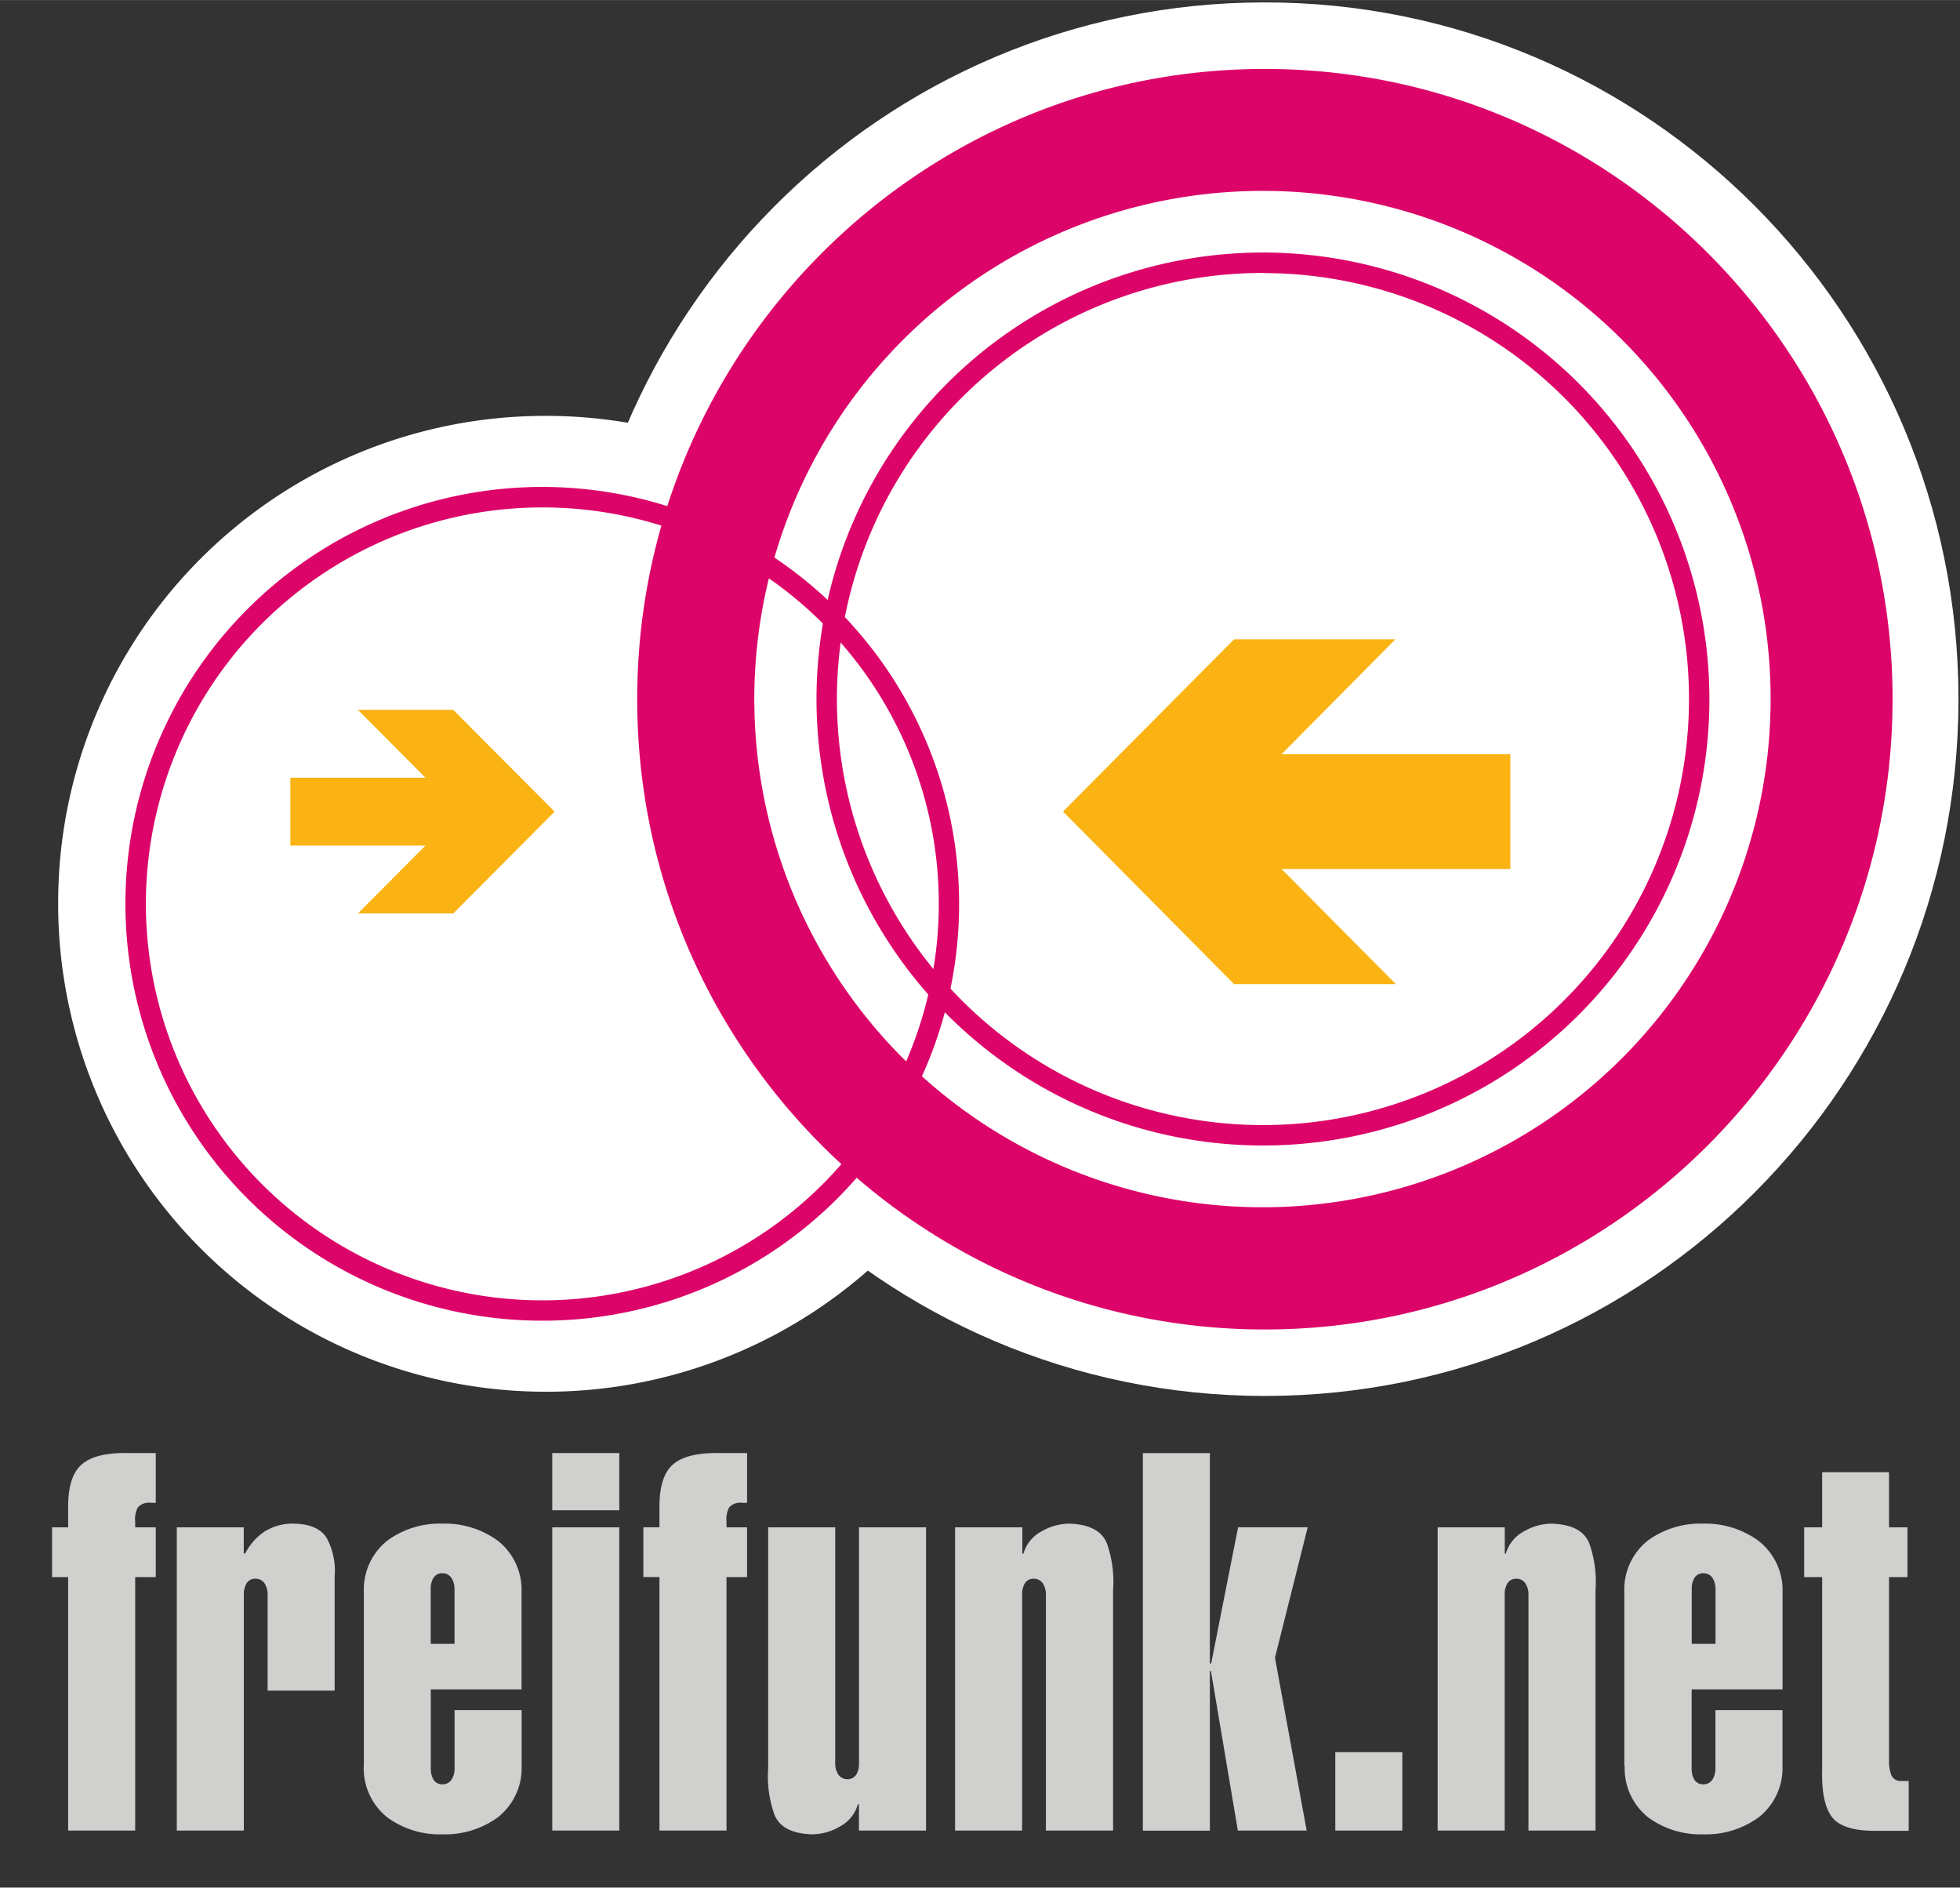 <?xml version="1.0" encoding="UTF-8" standalone="no"?>
<svg
   xmlns:dc="http://purl.org/dc/elements/1.1/"
   xmlns:cc="http://creativecommons.org/ns#"
   xmlns:rdf="http://www.w3.org/1999/02/22-rdf-syntax-ns#"
   xmlns:svg="http://www.w3.org/2000/svg"
   xmlns="http://www.w3.org/2000/svg"
   xmlns:sodipodi="http://sodipodi.sourceforge.net/DTD/sodipodi-0.dtd"
   xmlns:inkscape="http://www.inkscape.org/namespaces/inkscape"
   inkscape:version="1.0beta2 (2b71d25, 2019-12-03)"
   sodipodi:docname="Freifunk.net-dark.svg"
   id="svg1011"
   version="1.1"
   viewBox="0 0 243 234"
   height="82.55mm"
   width="85.72mm">
  <rect x="0" y="0" width="243" height="234" fill="#333333" stroke="none"/>
  <defs
     id="defs1015" />
  <sodipodi:namedview
     inkscape:current-layer="svg1011"
     inkscape:window-maximized="1"
     inkscape:window-y="23"
     inkscape:window-x="0"
     inkscape:cy="156.00001"
     inkscape:cx="31.47262"
     inkscape:zoom="1.6089743"
     showgrid="false"
     id="namedview1013"
     inkscape:window-height="710"
     inkscape:window-width="1280"
     inkscape:pageshadow="2"
     inkscape:pageopacity="0"
     guidetolerance="10"
     gridtolerance="10"
     objecttolerance="10"
     borderopacity="1"
     inkscape:document-rotation="0"
     bordercolor="#666666"
     pagecolor="#ffffff" />
  <title
     id="title959">Freifunk.net</title>
  <g
     id="g965">
    <path
       id="path961"
       style="fill: #fff"
       d="M67.45,51.55A60.49,60.49,0,1,1,7.21,112,60.37,60.37,0,0,1,67.45,51.55Z" />
    <path
       id="path963"
       style="fill: #fff"
       d="M156.81,0.29c47.51,0,86,38.67,86,86.38s-38.51,86.38-86,86.38-86-38.67-86-86.38S109.3,0.29,156.81.29Z" />
  </g>
  <g
     id="g975">
    <path
       id="path967"
       style="fill: #dc0468"
       d="M67.45,163.72A51.68,51.68,0,1,1,118.91,112,51.63,51.63,0,0,1,67.45,163.72Zm0-100.82A49.15,49.15,0,1,0,116.39,112,49.1,49.1,0,0,0,67.45,62.9Z" />
    <g
       id="g973">
      <path
         id="path969"
         style="fill: #dc0468"
         d="M156.8,164.81C113.88,164.81,79,129.76,79,86.68S113.88,8.54,156.8,8.54h0c42.92,0,77.84,35.05,77.84,78.13S199.73,164.81,156.8,164.81Zm0-141.15a63,63,0,1,0,62.72,63A62.94,62.94,0,0,0,156.81,23.66Z" />
      <path
         id="path971"
         style="fill: #dc0468"
         d="M156.81,142a55.35,55.35,0,1,1,55.12-55.35A55.3,55.3,0,0,1,156.81,142Zm0-108.17A52.82,52.82,0,1,0,209.4,86.68,52.77,52.77,0,0,0,156.81,33.85Z" />
    </g>
  </g>
  <path
     id="path977"
     style="fill: #fab313"
     d="M68.75,100.6L56.2,88H44.38l8.37,8.41H36v8.41H52.75l-8.37,8.41H56.2l12.55-12.61h0Z" />
  <path
     id="path979"
     style="fill: #fab313"
     d="M131.79,100.6L153,79.25h20L158.89,93.49h28.36v14.23H158.89L173.06,122H153L131.79,100.6h0Z" />
  <g
     id="g1009">
    <g
       id="g987">
      <path
         style="fill:#d0d0ce;fill-opacity:1"
         id="path981"
         d="M234.22,182.5h-8.31v6.84h-2.23v6.17h2.23v23.81q-0.12,4.27,1.27,6t5.73,1.64h3.73v-6.17h-1a1.21,1.21,0,0,1-1.19-.84,4.72,4.72,0,0,1-.25-1.73V195.51h2.29v-6.17h-2.29V182.5h0Z" />
      <path
         style="fill:#d0d0ce;fill-opacity:1"
         id="path983"
         d="M201.43,218.92a7.77,7.77,0,0,0,2.89,6.36,11,11,0,0,0,6.86,2.12,11.11,11.11,0,0,0,6.87-2.12,7.74,7.74,0,0,0,2.94-6.36V212h-8.31v7.23a2.62,2.62,0,0,1-.34,1.33,1.32,1.32,0,0,1-1.17.64,1.24,1.24,0,0,1-1.14-.64,2.7,2.7,0,0,1-.3-1.33v-9.8H221V197.35A7.74,7.74,0,0,0,218,191a11.12,11.12,0,0,0-6.87-2.12,11,11,0,0,0-6.86,2.12,7.77,7.77,0,0,0-2.89,6.36v21.57h0Zm8.31-15.12V197a2.62,2.62,0,0,1,.3-1.33,1.24,1.24,0,0,1,1.14-.64,1.32,1.32,0,0,1,1.17.64,2.56,2.56,0,0,1,.34,1.33v6.78h-3Z" />
      <path
         style="fill:#d0d0ce;fill-opacity:1"
         id="path985"
         d="M186.55,189.34h-8.31v37.59h8.31V197.68a2.62,2.62,0,0,1,.3-1.33,1.24,1.24,0,0,1,1.14-.64,1.32,1.32,0,0,1,1.17.64,2.55,2.55,0,0,1,.34,1.33v29.25h8.31V197.09a14.15,14.15,0,0,0-.76-5.73q-0.91-2.37-4.73-2.48a7,7,0,0,0-3.45,1,4.51,4.51,0,0,0-2.18,2.73h-0.13v-3.28h0Z" />
    </g>
    <path
       style="fill:#d0d0ce;fill-opacity:1"
       id="path989"
       d="M173.86,226.93v-9.72h-8.31v9.72h8.31Z" />
    <g
       id="g1007">
      <path
         style="fill:#d0d0ce;fill-opacity:1"
         id="path991"
         d="M150,226.93V207.15h0.13l3.34,19.78H162l-3.93-21.43,4.06-16.17H153.5l-3.34,16.89H150V180.14h-8.31v46.8H150Z" />
      <path
         style="fill:#d0d0ce;fill-opacity:1"
         id="path993"
         d="M126.72,189.34h-8.31v37.59h8.31V197.68a2.62,2.62,0,0,1,.3-1.33,1.24,1.24,0,0,1,1.14-.64,1.32,1.32,0,0,1,1.17.64,2.55,2.55,0,0,1,.34,1.33v29.25H138V197.09a14.15,14.15,0,0,0-.76-5.73q-0.91-2.37-4.73-2.48a7,7,0,0,0-3.45,1,4.51,4.51,0,0,0-2.18,2.73h-0.13v-3.28h0Z" />
      <path
         style="fill:#d0d0ce;fill-opacity:1"
         id="path995"
         d="M106.5,226.93h8.31V189.34H106.5v29.25a2.62,2.62,0,0,1-.3,1.33,1.24,1.24,0,0,1-1.14.64,1.32,1.32,0,0,1-1.17-.64,2.55,2.55,0,0,1-.34-1.33V189.34H95.24v29.85a14.15,14.15,0,0,0,.76,5.73q0.91,2.37,4.73,2.48a7,7,0,0,0,3.45-1,4.51,4.51,0,0,0,2.18-2.73h0.13v3.28h0Z" />
      <path
         style="fill:#d0d0ce;fill-opacity:1"
         id="path997"
         d="M81.76,226.93h8.31V195.51h2.55v-6.17H90.07v-0.73a3,3,0,0,1,.34-1.75,1.84,1.84,0,0,1,1.62-.56h0.59v-6.17H89.15q-4-.07-5.71,1.41t-1.68,5.35v2.44h-2v6.17h2v31.42h0Z" />
      <path
         style="fill:#d0d0ce;fill-opacity:1"
         id="path999"
         d="M76.78,226.93V189.34H68.47v37.59h8.31Zm0-39.71v-7.09H68.47v7.09h8.31Z" />
      <path
         style="fill:#d0d0ce;fill-opacity:1"
         id="path1001"
         d="M45.1,218.92A7.77,7.77,0,0,0,48,225.28a11,11,0,0,0,6.86,2.12,11.11,11.11,0,0,0,6.87-2.12,7.74,7.74,0,0,0,2.94-6.36V212H56.36v7.23a2.62,2.62,0,0,1-.34,1.33,1.32,1.32,0,0,1-1.17.64,1.24,1.24,0,0,1-1.14-.64,2.7,2.7,0,0,1-.3-1.33v-9.8H64.66V197.35A7.74,7.74,0,0,0,61.72,191a11.12,11.12,0,0,0-6.87-2.12A11,11,0,0,0,48,191a7.77,7.77,0,0,0-2.89,6.36v21.57h0ZM53.4,203.8V197a2.62,2.62,0,0,1,.3-1.33,1.24,1.24,0,0,1,1.14-.64,1.32,1.32,0,0,1,1.17.64,2.56,2.56,0,0,1,.34,1.33v6.78h-3Z" />
      <path
         style="fill:#d0d0ce;fill-opacity:1"
         id="path1003"
         d="M30.22,189.34H21.92v37.59h8.31V197.68a2.62,2.62,0,0,1,.3-1.33,1.24,1.24,0,0,1,1.14-.64,1.32,1.32,0,0,1,1.17.64,2.55,2.55,0,0,1,.34,1.33v11.9h8.31V195.45a8.58,8.58,0,0,0-1-4.81q-1.1-1.73-4.13-1.76a6.49,6.49,0,0,0-3.59,1,7.22,7.22,0,0,0-2.37,2.7H30.22v-3.22h0Z" />
      <path
         style="fill:#d0d0ce;fill-opacity:1"
         id="path1005"
         d="M8.45,226.93h8.31V195.51h2.55v-6.17H16.76v-0.73a3,3,0,0,1,.34-1.75,1.84,1.84,0,0,1,1.62-.56h0.59v-6.17H15.84q-4-.07-5.71,1.41T8.45,186.9v2.44h-2v6.17h2v31.42h0Z" />
    </g>
  </g>
</svg>
